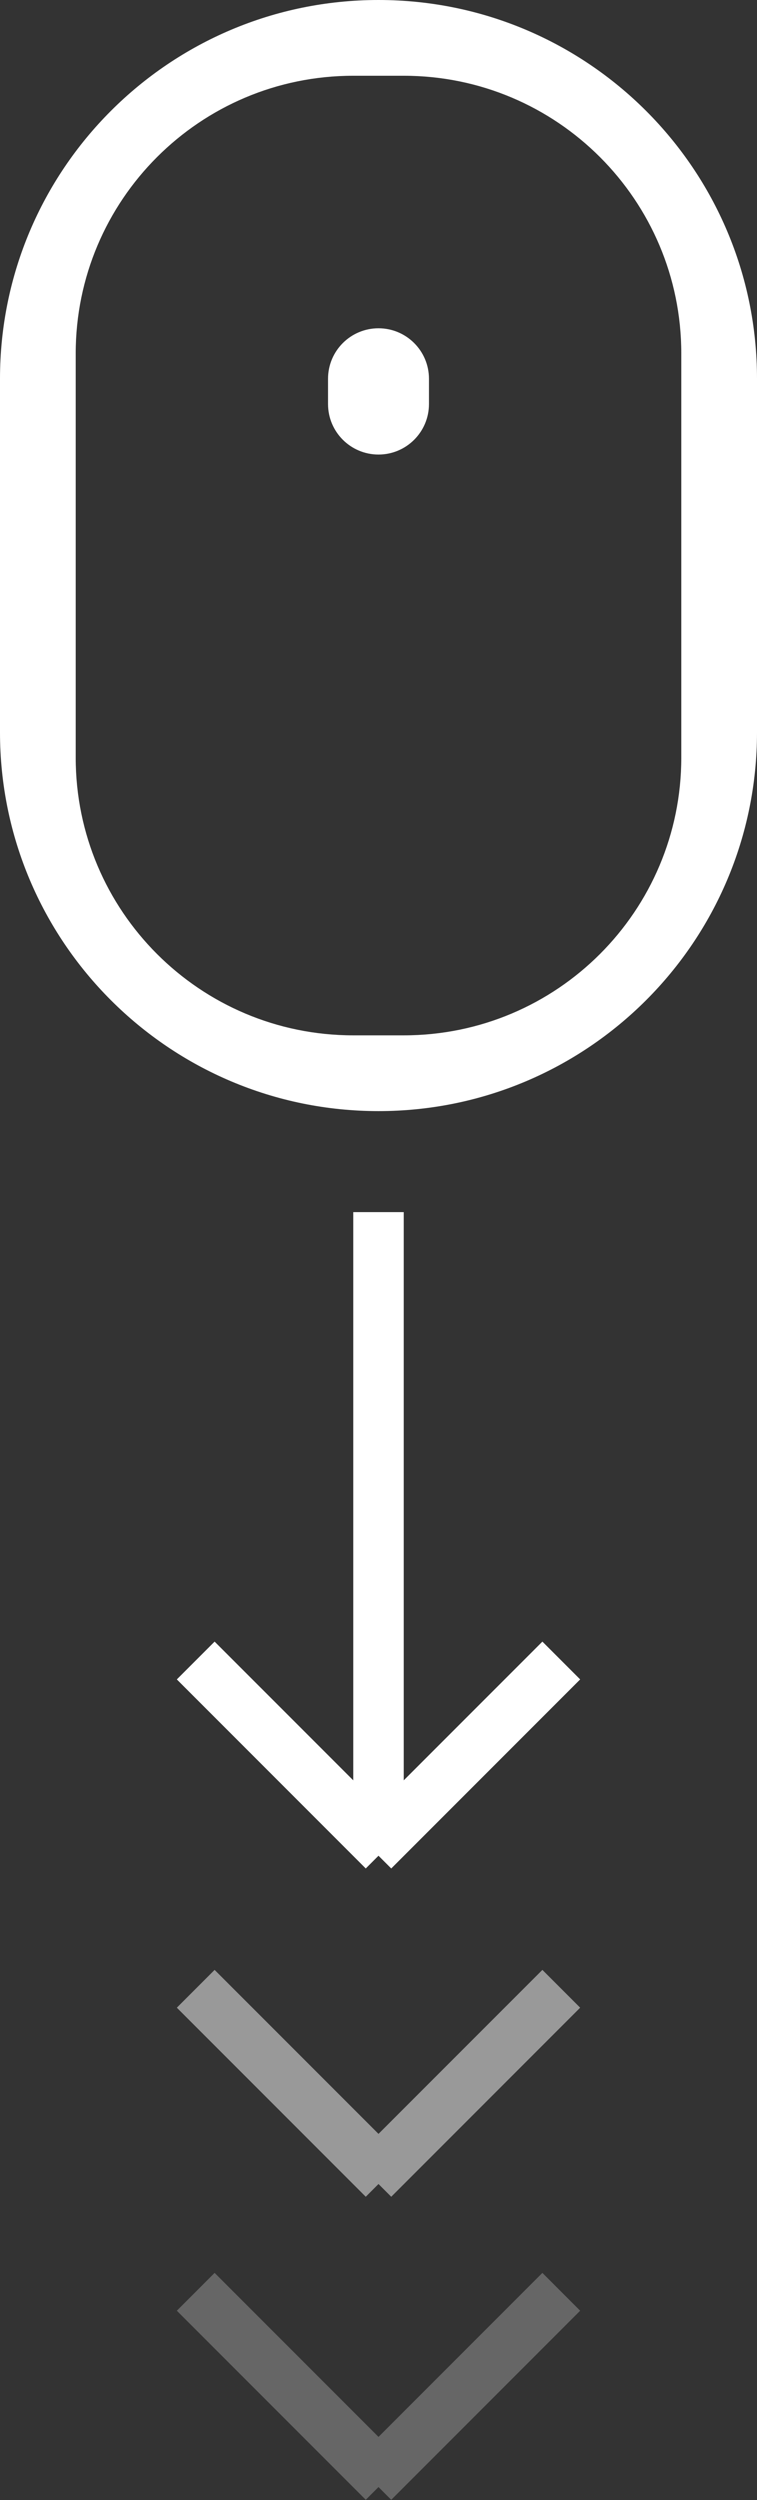 <svg xmlns="http://www.w3.org/2000/svg" xmlns:xlink="http://www.w3.org/1999/xlink" preserveAspectRatio="xMidYMid" width="31.248" height="103.118" viewBox="0 0 30 99">
  <rect x="0" y="0" width="30" height="99" fill="#333333" stroke="none"/>
  <defs>
    <style>
      .cls-1, .cls-2, .cls-3, .cls-4 {
        fill: #fff;
      }

      .cls-1, .cls-3, .cls-4 {
        fill-rule: evenodd;
      }

      .cls-3 {
        fill-opacity: 0.5;
      }

      .cls-4 {
        fill-opacity: 0.25;
      }
    </style>
  </defs>
  <g>
    <path d="M15.000,44.000 C6.716,44.000 -0.000,37.284 -0.000,29.000 L-0.000,15.000 C-0.000,6.715 6.716,-0.000 15.000,-0.000 C23.284,-0.000 30.000,6.715 30.000,15.000 L30.000,29.000 C30.000,37.284 23.284,44.000 15.000,44.000 ZM27.000,14.000 C27.000,7.925 22.075,3.000 16.000,3.000 L14.000,3.000 C7.925,3.000 3.000,7.925 3.000,14.000 L3.000,30.000 C3.000,36.075 7.925,41.000 14.000,41.000 L16.000,41.000 C22.075,41.000 27.000,36.075 27.000,30.000 L27.000,14.000 ZM15.000,18.000 C13.895,18.000 13.000,17.104 13.000,16.000 L13.000,15.000 C13.000,13.895 13.895,13.000 15.000,13.000 C16.104,13.000 17.000,13.895 17.000,15.000 L17.000,16.000 C17.000,17.104 16.104,18.000 15.000,18.000 Z" class="cls-1"/>
    <g>
      <rect x="14" y="48" width="2" height="24" class="cls-2"/>
      <path d="M22.992,66.505 L15.505,73.992 L15.000,73.487 L14.495,73.992 L7.008,66.505 L8.505,65.008 L15.000,71.502 L21.495,65.008 L22.992,66.505 Z" class="cls-1"/>
      <path d="M22.992,79.505 L15.505,86.992 L15.000,86.487 L14.495,86.992 L7.008,79.505 L8.505,78.008 L15.000,84.502 L21.495,78.008 L22.992,79.505 Z" class="cls-3"/>
      <path d="M22.992,91.505 L15.505,98.992 L15.000,98.487 L14.495,98.992 L7.008,91.505 L8.505,90.007 L15.000,96.502 L21.495,90.007 L22.992,91.505 Z" class="cls-4"/>
    </g>
  </g>
</svg>
